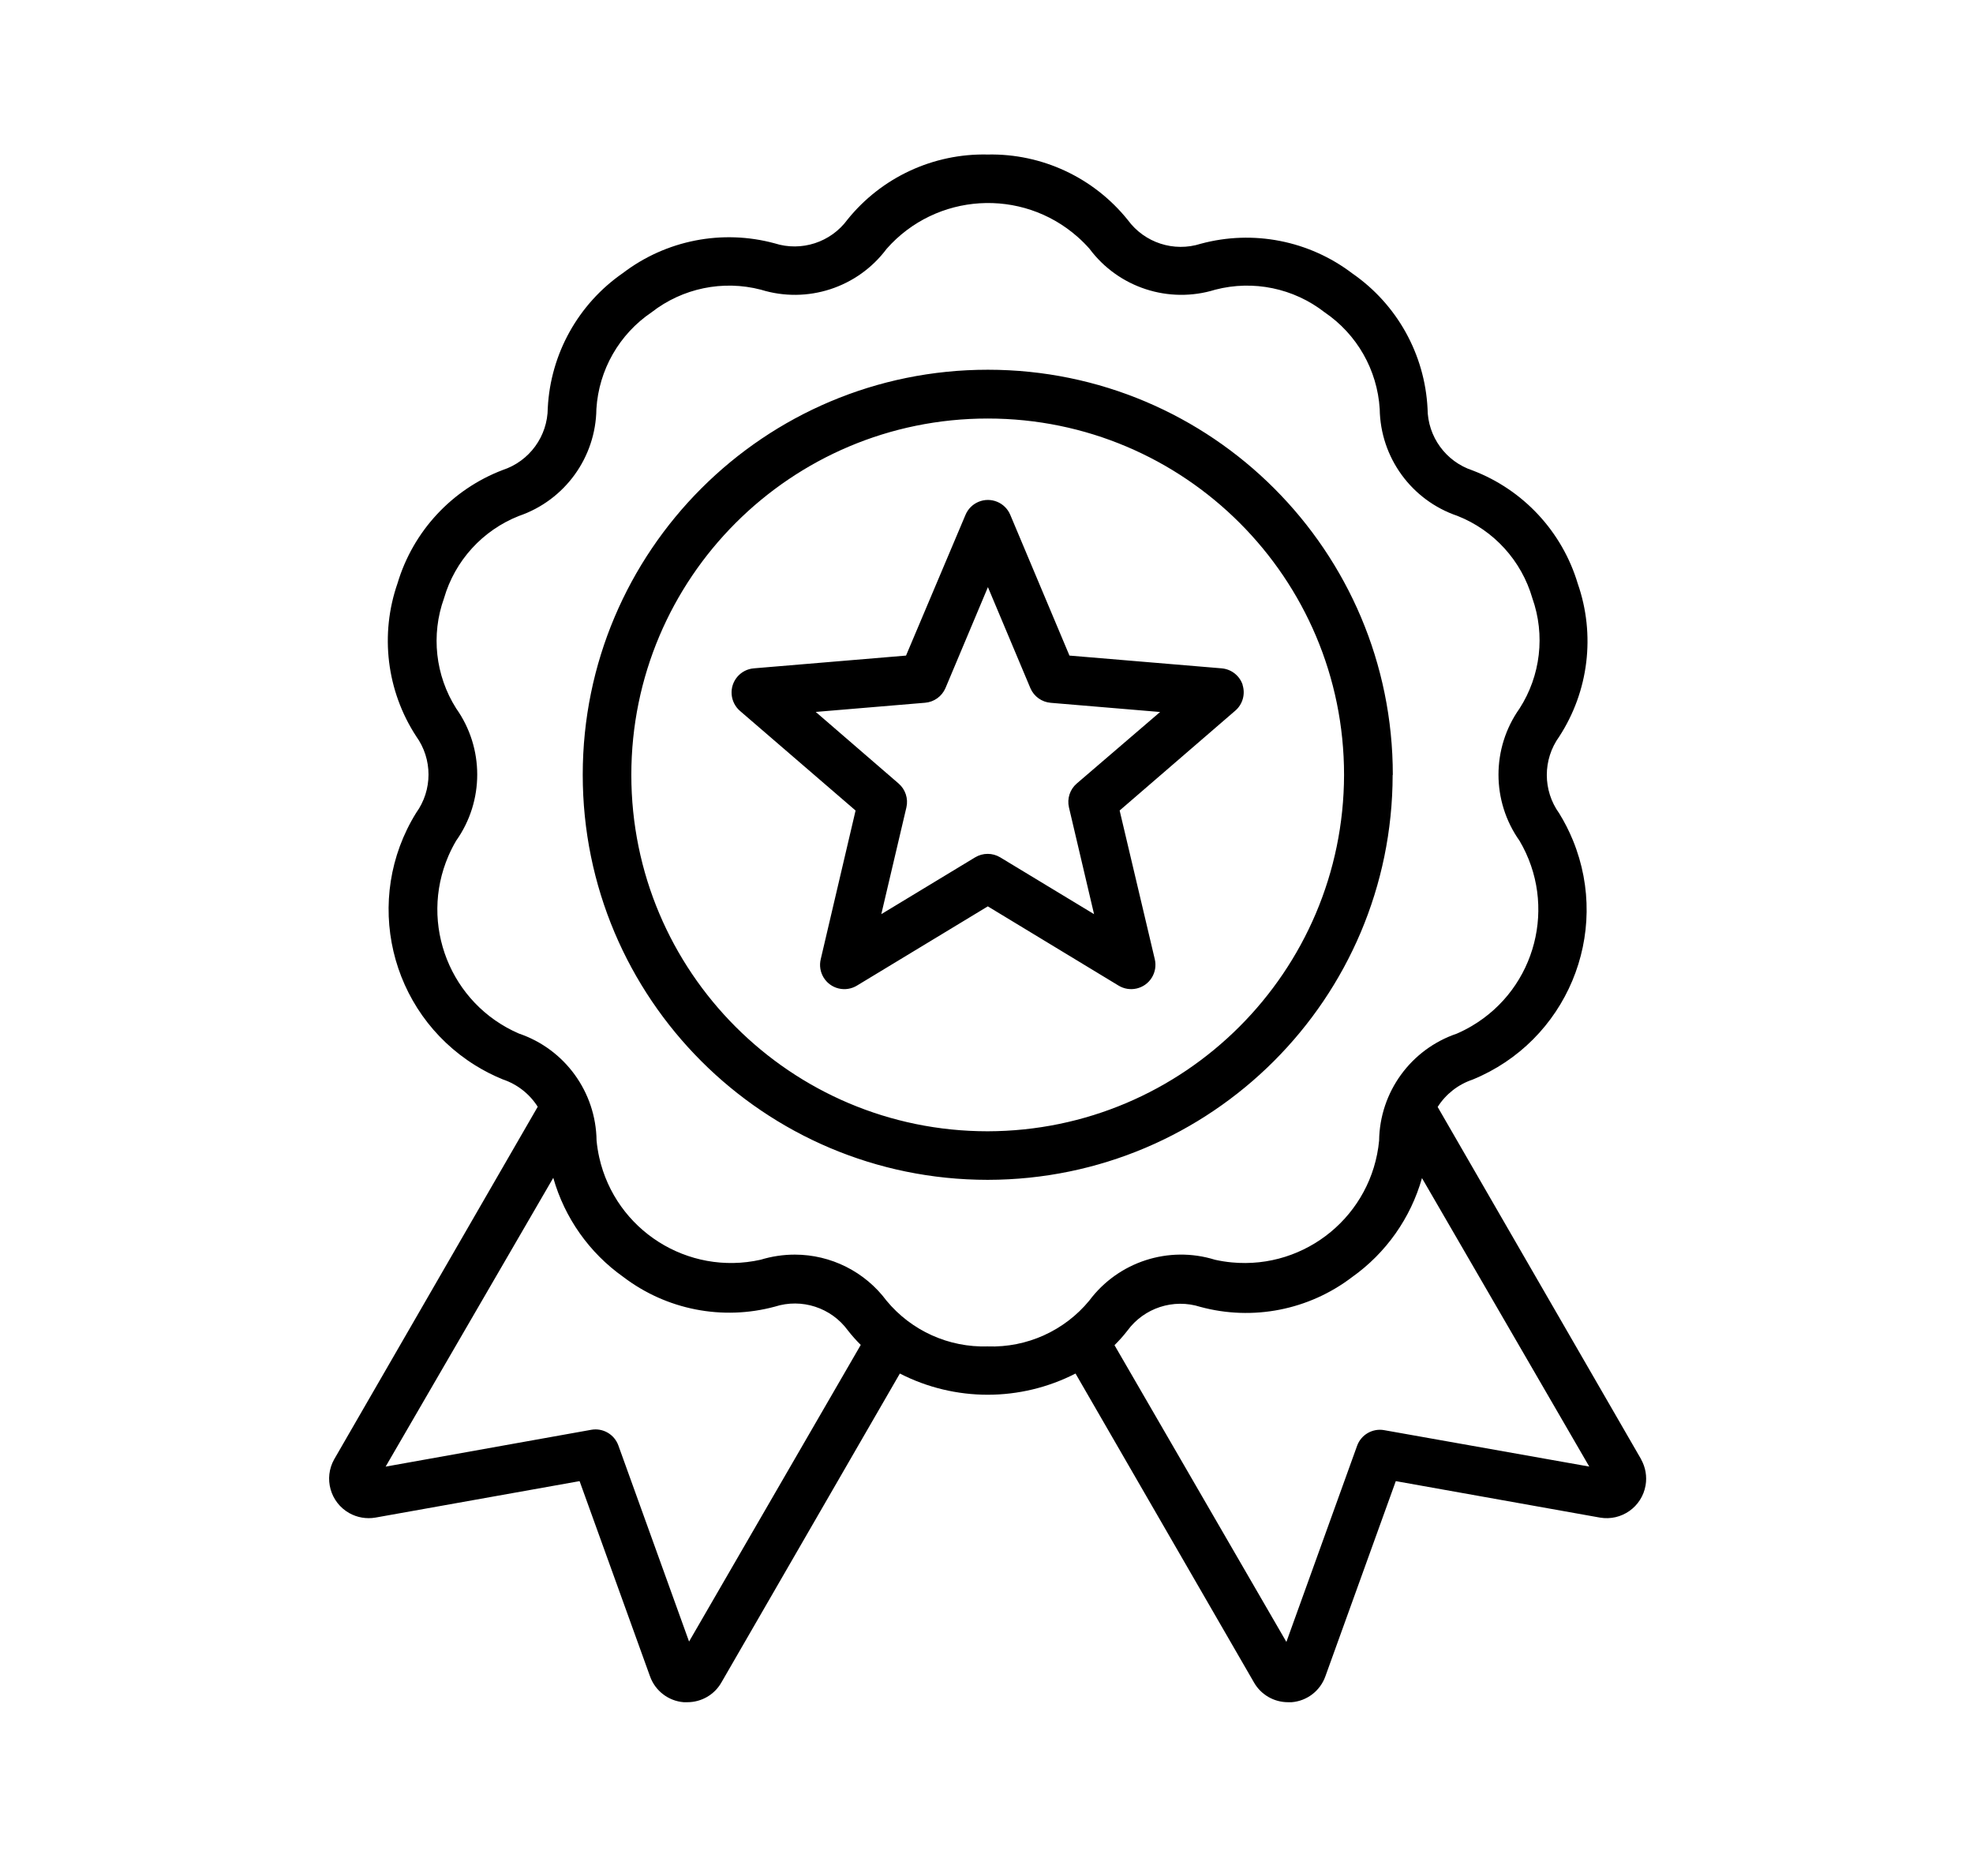 <?xml version="1.0" encoding="utf-8"?>
<!-- Generator: Adobe Illustrator 27.1.1, SVG Export Plug-In . SVG Version: 6.00 Build 0)  -->
<svg version="1.1" id="Layer_1" xmlns="http://www.w3.org/2000/svg" xmlns:xlink="http://www.w3.org/1999/xlink" x="0px" y="0px"
	 viewBox="0 0 595.28 565.89" style="enable-background:new 0 0 595.28 565.89;" xml:space="preserve">
<g id="svgexport-17_-_2024-05-15T181857.424" transform="translate(-39.02 -1)">
	<path id="Path_83633" d="M534.18,441.28l-61.4-106.31c2.46-3.88,6.18-6.79,10.53-8.25c28.3-11.57,41.86-43.89,30.29-72.18
		c-1.16-2.84-2.55-5.57-4.16-8.17c-4.97-6.9-4.97-16.21,0-23.11c8.92-13.7,10.99-30.75,5.61-46.18
		c-4.7-15.69-16.43-28.31-31.73-34.15c-8.08-2.66-13.55-10.19-13.59-18.69c-0.83-16.36-9.21-31.41-22.67-40.73
		c-13.03-9.93-29.94-13.25-45.76-8.97c-8.1,2.59-16.96-0.29-21.99-7.15C369.03,54.58,353.4,47.28,337,47.62l0,0
		c-16.38-0.37-32.01,6.88-42.29,19.64c-5.03,6.86-13.89,9.74-21.99,7.15c-15.82-4.28-32.73-0.96-45.76,8.97
		c-13.47,9.32-21.85,24.37-22.67,40.73c-0.04,8.5-5.52,16.03-13.59,18.69c-15.31,5.84-27.03,18.46-31.73,34.15
		c-5.38,15.43-3.31,32.49,5.61,46.18c4.97,6.9,4.97,16.21,0,23.11c-16.11,25.98-8.1,60.1,17.88,76.21c2.63,1.63,5.4,3.04,8.27,4.21
		c4.35,1.46,8.07,4.37,10.53,8.25l-61.4,106.35c-3.23,5.73-1.21,13,4.53,16.24c2.4,1.35,5.2,1.83,7.92,1.36l61.58-11l21.24,58.87
		c1.55,4.38,5.53,7.45,10.16,7.83h1.1c4.25,0.01,8.19-2.26,10.29-5.96l53.84-93.2c16.64,8.53,36.36,8.53,53,0l53.84,93.2
		c2.11,3.7,6.04,5.97,10.29,5.96h1.1c4.63-0.38,8.61-3.45,10.16-7.83l21.24-58.87l61.58,11c6.49,1.13,12.66-3.22,13.78-9.7
		c0.47-2.71-0.01-5.49-1.36-7.89L534.18,441.28z M246.92,496.26l-21.33-59.16c-1.21-3.36-4.67-5.36-8.18-4.73l-62.04,11.11
		l50.58-87.13c3.42,12.08,10.87,22.63,21.11,29.89c13.03,9.93,29.94,13.25,45.76,8.97c8.1-2.59,16.96,0.29,21.99,7.15
		c1.21,1.55,2.51,3.02,3.91,4.4L246.92,496.26z M337.09,407.21c-11.79,0.39-23.1-4.71-30.61-13.81
		c-6.51-8.73-16.76-13.87-27.64-13.88c-3.5,0-6.97,0.52-10.31,1.54c-21.99,4.92-43.8-8.91-48.72-30.9c-0.37-1.67-0.64-3.37-0.8-5.08
		c-0.19-14.63-9.58-27.56-23.44-32.26c-20.68-8.95-30.18-32.97-21.23-53.64c0.68-1.56,1.45-3.08,2.32-4.55
		c8.46-11.95,8.46-27.94,0-39.89c-6.29-9.92-7.65-22.2-3.67-33.25c3.28-11.33,11.63-20.5,22.61-24.83
		c13.83-4.74,23.19-17.66,23.36-32.28c0.73-11.78,6.88-22.55,16.65-29.16c9.34-7.28,21.53-9.8,32.99-6.82
		c13.98,4.34,29.18-0.6,37.94-12.34c14.92-16.9,40.71-18.51,57.61-3.59c1.27,1.12,2.47,2.32,3.59,3.59
		c8.75,11.73,23.95,16.68,37.94,12.34c11.46-2.98,23.65-0.46,32.99,6.82c9.76,6.62,15.9,17.39,16.63,29.16
		c0.19,14.63,9.58,27.56,23.44,32.26c10.98,4.33,19.33,13.5,22.61,24.83c3.93,11.1,2.5,23.39-3.87,33.3
		c-8.46,11.95-8.46,27.94,0,39.89c11.46,19.4,5.03,44.41-14.37,55.87c-1.47,0.87-2.98,1.64-4.55,2.32
		c-13.86,4.7-23.25,17.63-23.44,32.26c-2.13,22.43-22.04,38.89-44.46,36.76c-1.7-0.16-3.39-0.43-5.06-0.8
		c-13.98-4.34-29.18,0.6-37.94,12.34c-7.51,9.1-18.82,14.2-30.61,13.81L337.09,407.21z M456.65,432.48
		c-3.52-0.63-6.97,1.37-8.18,4.73l-21.33,59.16l-51.86-89.53c1.4-1.38,2.71-2.85,3.91-4.4c5.03-6.86,13.89-9.74,21.99-7.15
		c15.82,4.28,32.73,0.96,45.76-8.97c10.24-7.26,17.69-17.81,21.11-29.89l50.47,87.04L456.65,432.48z M459.25,234.8
		c0.02-67.49-54.67-122.23-122.16-122.25s-122.23,54.67-122.25,122.16C214.81,302.2,269.5,356.94,337,356.96c0.01,0,0.03,0,0.04,0
		c67.43-0.08,122.08-54.73,122.16-122.16H459.25z M337,342.31c-59.38-0.01-107.51-48.16-107.5-107.54s48.16-107.51,107.54-107.5
		c59.37,0.01,107.5,48.15,107.5,107.52C444.4,294.13,396.33,342.19,337,342.31z M413.97,207.68c-0.91-2.81-3.42-4.79-6.36-5.04
		l-45.92-3.85l-17.86-42.47c-1.57-3.73-5.86-5.48-9.59-3.91c-1.77,0.74-3.17,2.15-3.91,3.91l-17.95,42.47l-45.92,3.85
		c-4.03,0.33-7.03,3.87-6.69,7.9c0.16,1.91,1.06,3.69,2.51,4.94l34.88,30.06l-10.51,44.84c-0.95,3.93,1.46,7.89,5.39,8.84
		c1.91,0.46,3.94,0.14,5.61-0.91l39.41-23.86l39.37,23.86c3.43,2.14,7.95,1.1,10.09-2.33c1.04-1.67,1.37-3.69,0.91-5.61l-10.6-44.84
		l34.88-30.11c2.24-1.92,3.11-5,2.2-7.81L413.97,207.68z M363.89,237.39c-2.07,1.78-2.97,4.56-2.35,7.21l7.57,32.2l-28.3-17.13
		c-2.33-1.41-5.26-1.41-7.59,0l-28.3,17.13l7.57-32.2c0.62-2.65-0.29-5.43-2.35-7.21l-25-21.6l32.99-2.77
		c2.7-0.22,5.06-1.91,6.14-4.4l12.82-30.48l12.82,30.5c1.07,2.49,3.43,4.18,6.14,4.4l32.99,2.77L363.89,237.39z"/>
</g>
</svg>
